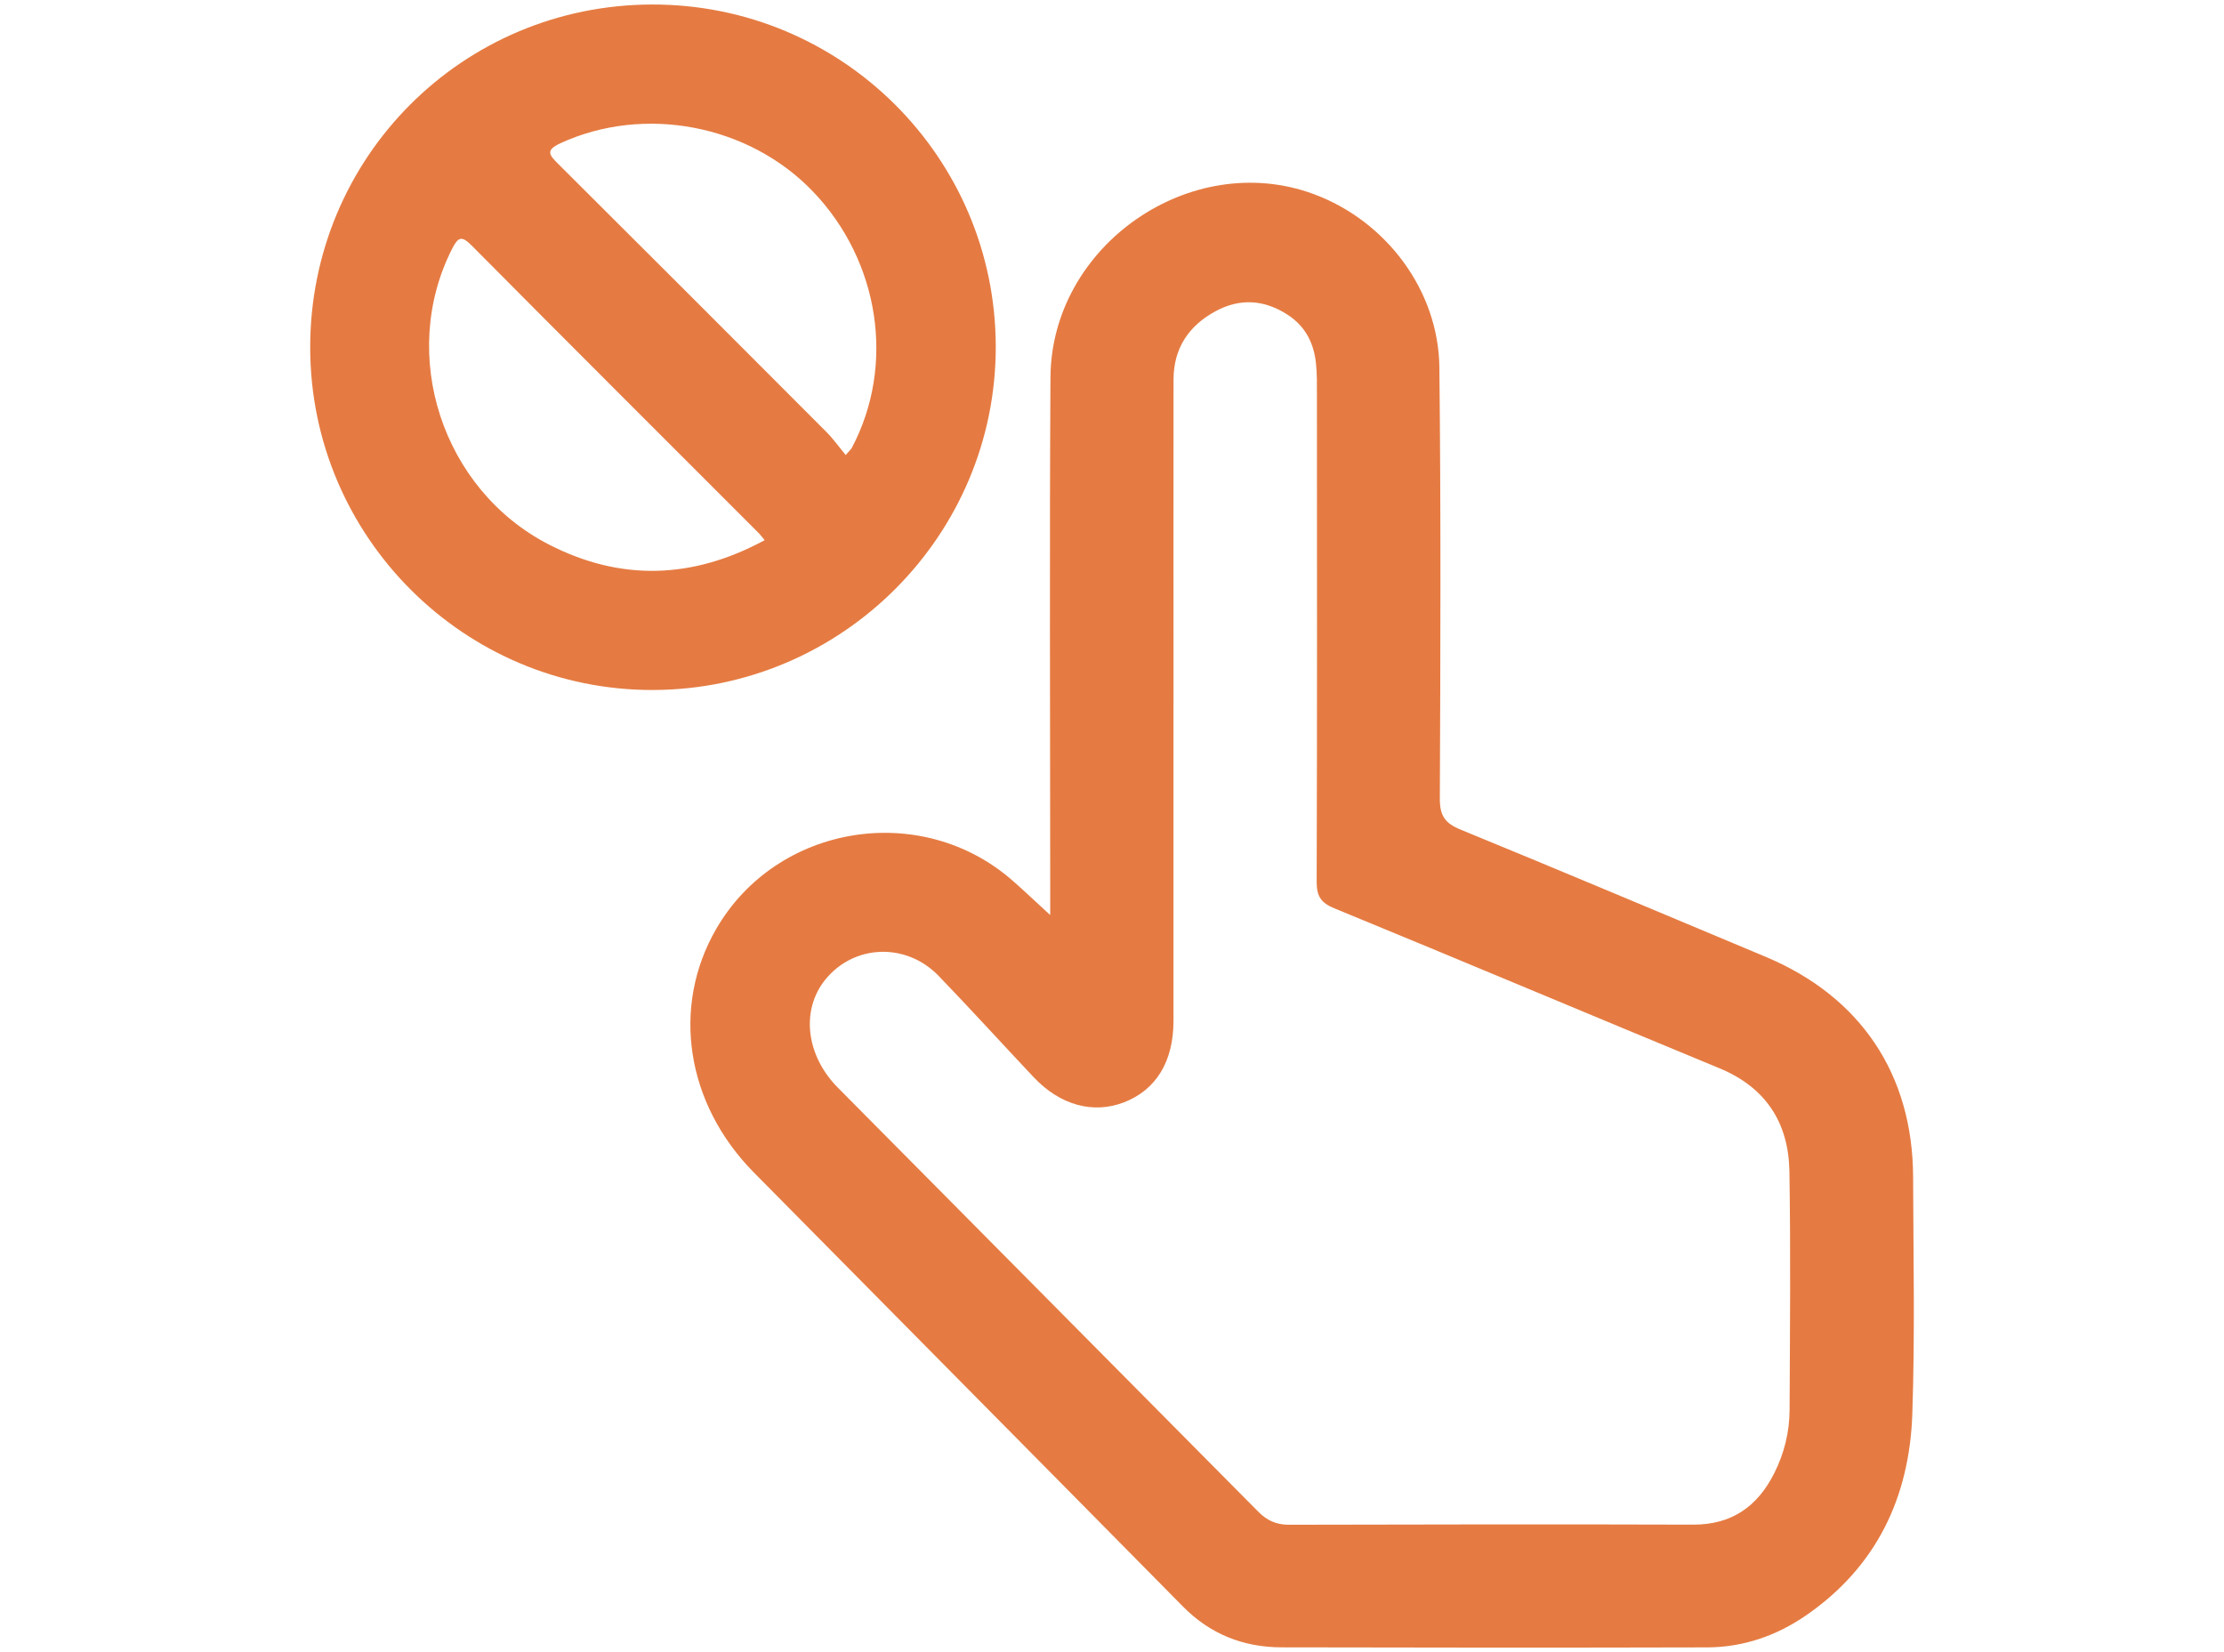 <svg width="105" height="78" viewBox="0 0 105 78" fill="none" xmlns="http://www.w3.org/2000/svg">
<path d="M49.583 43.197C49.583 42.651 49.583 42.325 49.583 42.002C49.583 33.942 49.546 25.879 49.595 17.819C49.631 11.583 56.226 7.025 62.017 9.161C65.434 10.422 67.915 13.702 67.956 17.34C68.031 24.127 68.007 30.916 67.978 37.706C67.975 38.5 68.216 38.862 68.943 39.161C73.756 41.135 78.551 43.159 83.35 45.168C87.838 47.047 90.305 50.709 90.322 55.564C90.334 59.291 90.412 63.022 90.285 66.747C90.154 70.678 88.599 73.966 85.279 76.258C83.88 77.225 82.305 77.772 80.594 77.776C73.897 77.793 67.2 77.791 60.503 77.774C58.707 77.769 57.142 77.157 55.85 75.847C49.104 69.009 42.339 62.188 35.588 55.352C32.381 52.103 31.686 47.53 33.815 43.854C36.679 38.909 43.486 37.796 47.802 41.572C48.348 42.048 48.871 42.551 49.583 43.202V43.197ZM55.403 33.2C55.403 38.202 55.403 43.202 55.403 48.203C55.403 50.116 54.581 51.457 53.067 52.043C51.612 52.606 50.047 52.179 48.8 50.855C47.303 49.265 45.836 47.652 44.322 46.08C42.784 44.481 40.315 44.578 38.961 46.255C37.809 47.683 38.04 49.819 39.557 51.35C46.169 58.025 52.793 64.691 59.402 71.366C59.813 71.782 60.253 71.986 60.846 71.986C67.21 71.971 73.577 71.961 79.941 71.981C81.761 71.986 82.978 71.121 83.766 69.553C84.235 68.62 84.485 67.617 84.49 66.577C84.509 62.817 84.543 59.058 84.482 55.301C84.444 53.015 83.374 51.343 81.185 50.437C75.117 47.929 69.067 45.377 62.994 42.882C62.347 42.617 62.16 42.291 62.163 41.62C62.187 33.983 62.178 26.343 62.175 18.706C62.175 18.19 62.185 17.673 62.131 17.163C62.034 16.217 61.643 15.425 60.824 14.881C59.713 14.145 58.554 14.062 57.388 14.694C56.119 15.381 55.405 16.448 55.405 17.925C55.4 23.019 55.405 28.11 55.405 33.203L55.403 33.2Z" fill="#E57B42"/>
<path d="M30.785 0.213C39.729 0.196 46.993 7.418 47.012 16.351C47.032 25.256 39.773 32.544 30.848 32.576C21.934 32.607 14.654 25.344 14.645 16.414C14.635 7.442 21.823 0.23 30.785 0.213ZM36.102 25.502C35.97 25.344 35.9 25.247 35.815 25.162C31.295 20.64 26.768 16.125 22.265 11.588C21.784 11.102 21.621 11.204 21.342 11.753C18.81 16.737 20.863 23.113 25.917 25.709C29.314 27.453 32.709 27.339 36.102 25.502ZM39.924 21.485C40.135 21.242 40.186 21.203 40.213 21.15C42.283 17.247 41.535 12.329 38.376 9.036C35.338 5.872 30.408 4.949 26.471 6.757C25.742 7.092 25.922 7.309 26.35 7.734C30.583 11.947 34.804 16.171 39.022 20.399C39.341 20.72 39.605 21.094 39.926 21.483L39.924 21.485Z" fill="#E57B42"/>
</svg>
